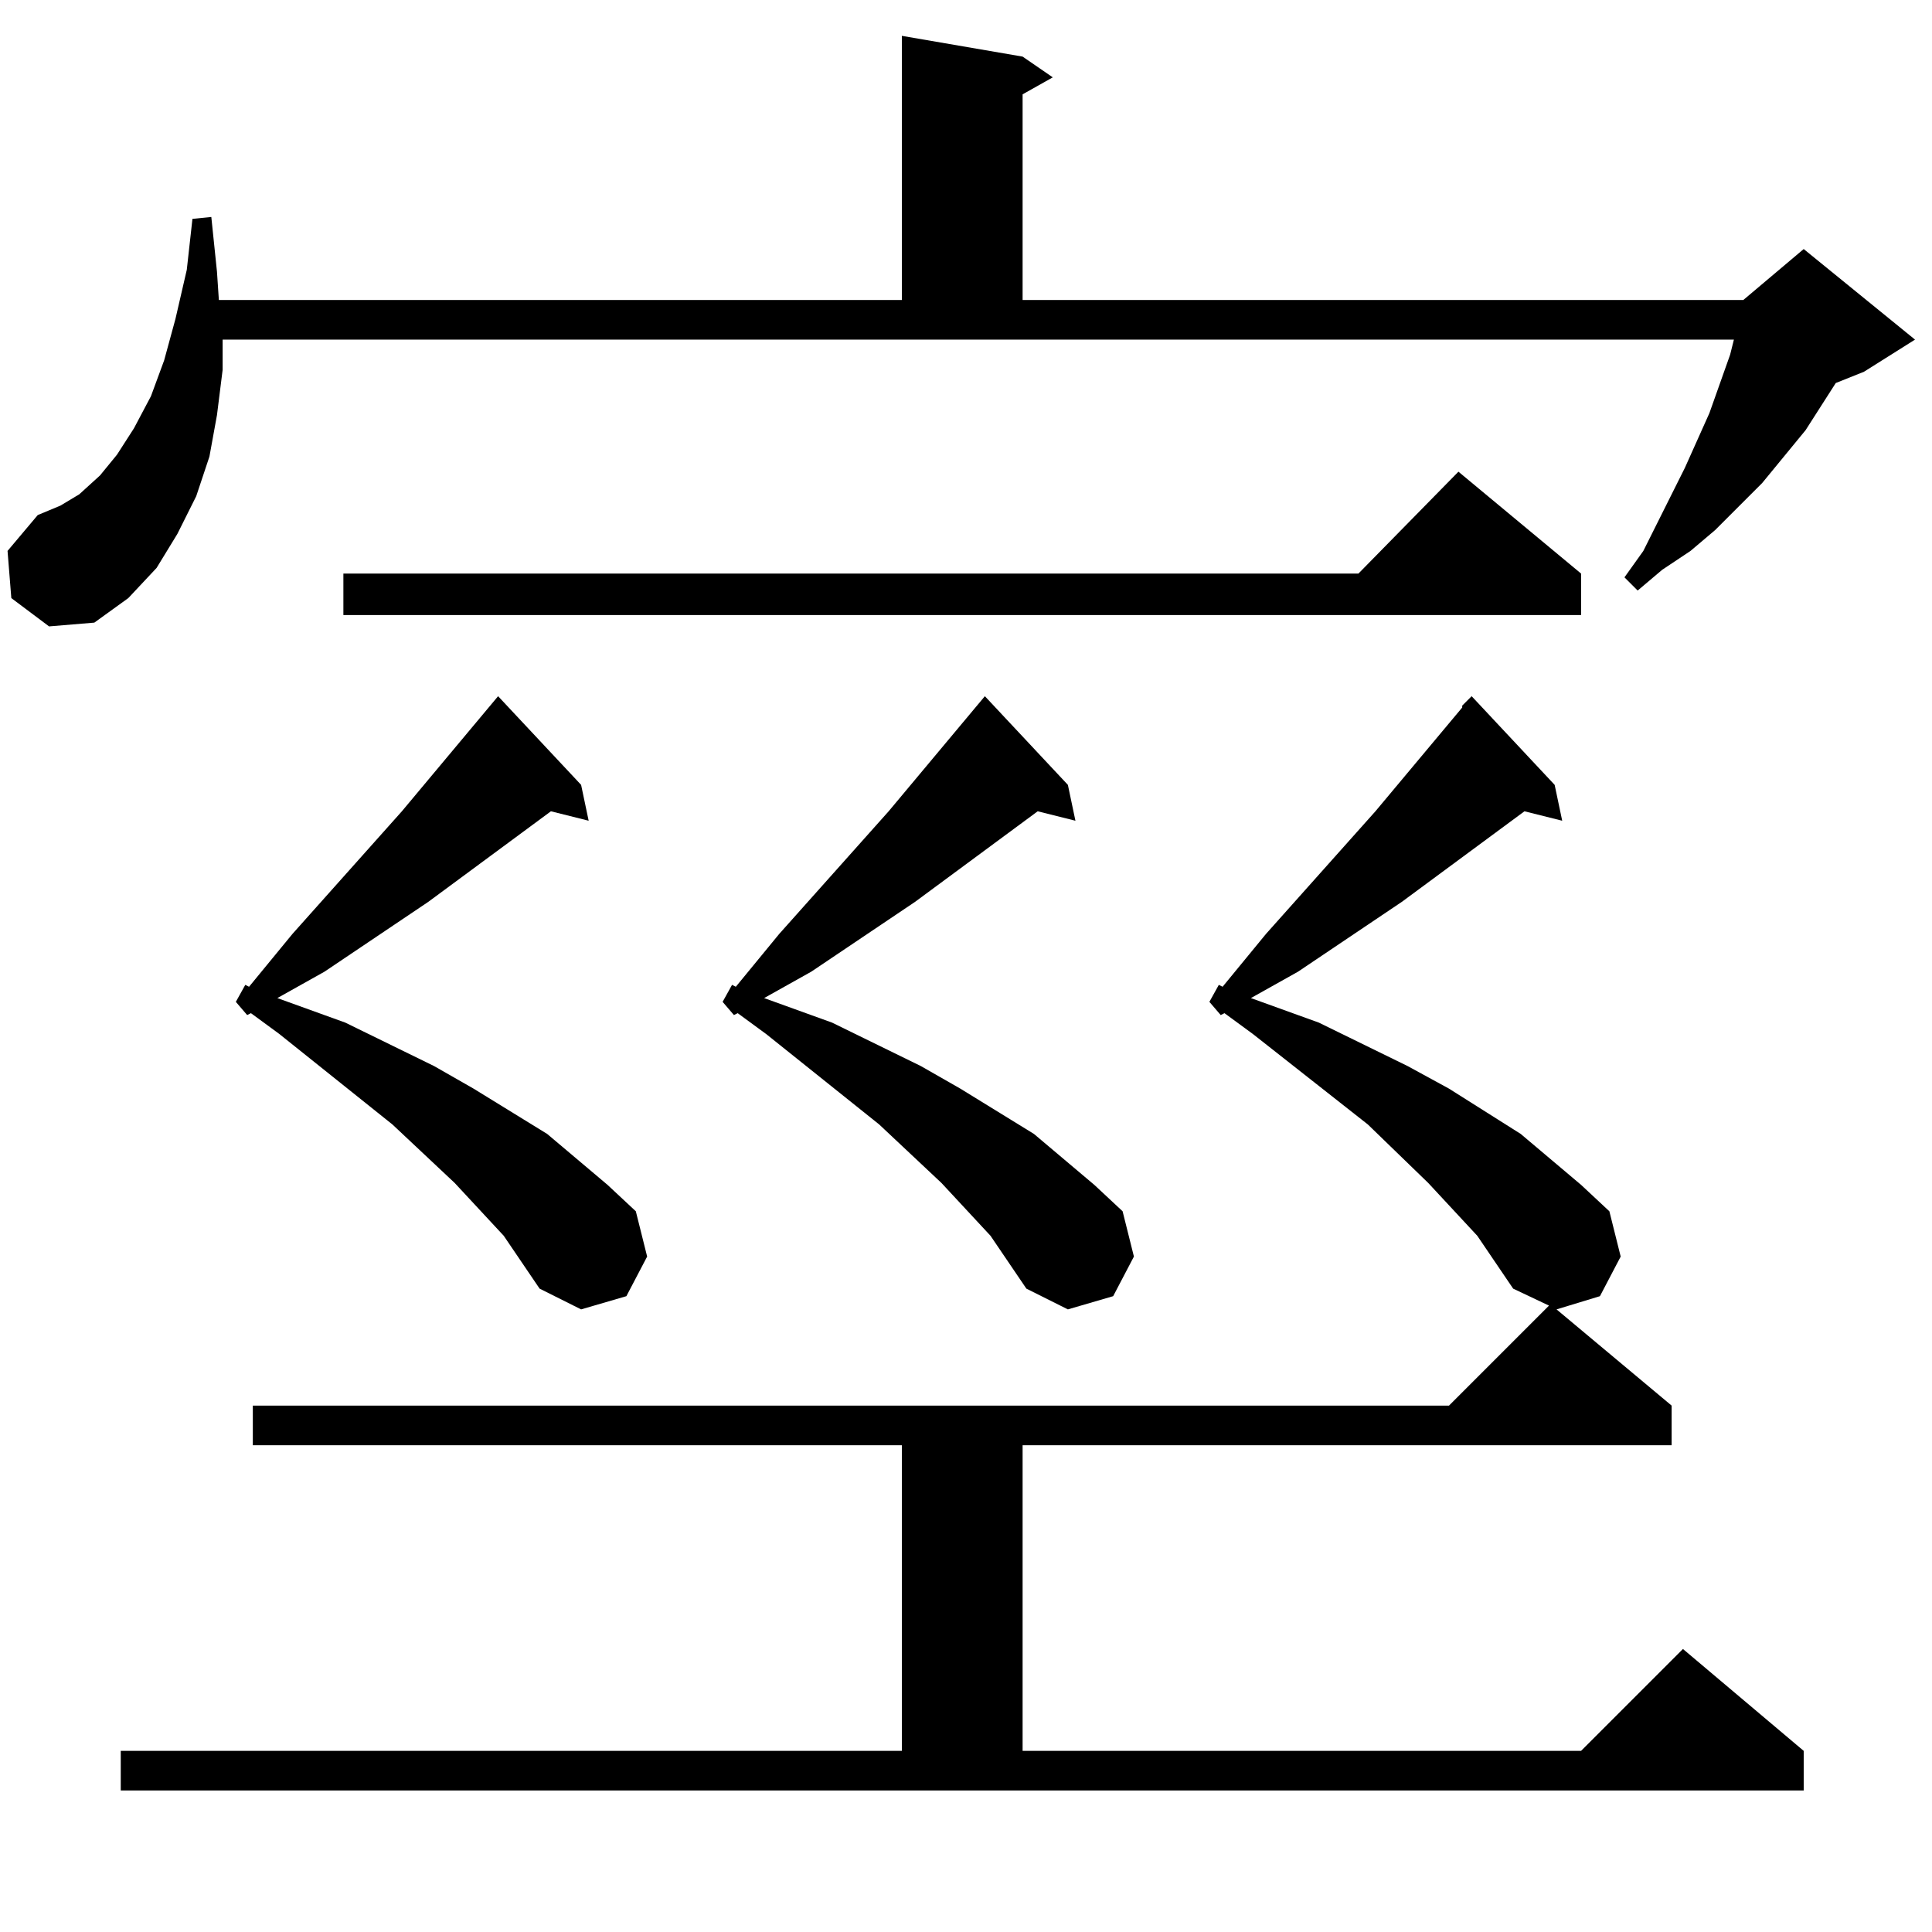<?xml version="1.0" standalone="no"?>
<!DOCTYPE svg PUBLIC "-//W3C//DTD SVG 1.1//EN" "http://www.w3.org/Graphics/SVG/1.1/DTD/svg11.dtd" >
<svg xmlns="http://www.w3.org/2000/svg" xmlns:xlink="http://www.w3.org/1999/xlink" version="1.1" viewBox="0 -144 1024 1024">
  <g transform="matrix(1 0 0 -1 0 880)">
   <path fill="currentColor"
d="M64 96h414v162h-344v21h634l53 53l-19 9l-19 28l-26 28l-32 31l-61 48l-15 11l-2 -1l-6 7l5 9l2 -1l23 28l58 65l46 55v1l5 5l44 -47l4 -19l-20 5l-65 -48l-55 -37l-25 -14l36 -13l47 -23l22 -12l38 -24l32 -27l15 -14l6 -24l-11 -21l-23 -7l61 -51v-21h-344v-162h296
l54 54l64 -54v-21h-892v21zM267 369l-26 28l-33 31l-60 48l-15 11l-2 -1l-6 7l5 9l2 -1l23 28l58 65l51 61l44 -47l4 -19l-20 5l-65 -48l-55 -37l-25 -14l36 -13l47 -23l21 -12l39 -24l32 -27l15 -14l6 -24l-11 -21l-24 -7l-22 11zM525 369l-26 28l-33 31l-60 48l-15 11
l-2 -1l-6 7l5 9l2 -1l23 28l58 65l51 61l44 -47l4 -19l-20 5l-65 -48l-55 -37l-25 -14l36 -13l47 -23l21 -12l39 -24l32 -27l15 -14l6 -24l-11 -21l-24 -7l-22 11zM118 828l-3 -24l-4 -22l-7 -21l-10 -20l-11 -18l-15 -16l-18 -13l-24 -2l-20 15l-2 25l16 19l12 5l10 6
l11 10l9 11l9 14l9 17l7 19l6 22l6 26l3 27l10 1l3 -29l1 -15h362v140l64 -11l16 -11l-16 -9v-109h382l32 27l59 -48l-27 -17l-15 -6l-16 -25l-23 -28l-25 -25l-13 -11l-15 -10l-13 -11l-7 7l10 14l22 44l13 29l11 31l2 8h-801v-16zM838 720v-22h-656v22h538l53 54z" />
  </g>

</svg>
